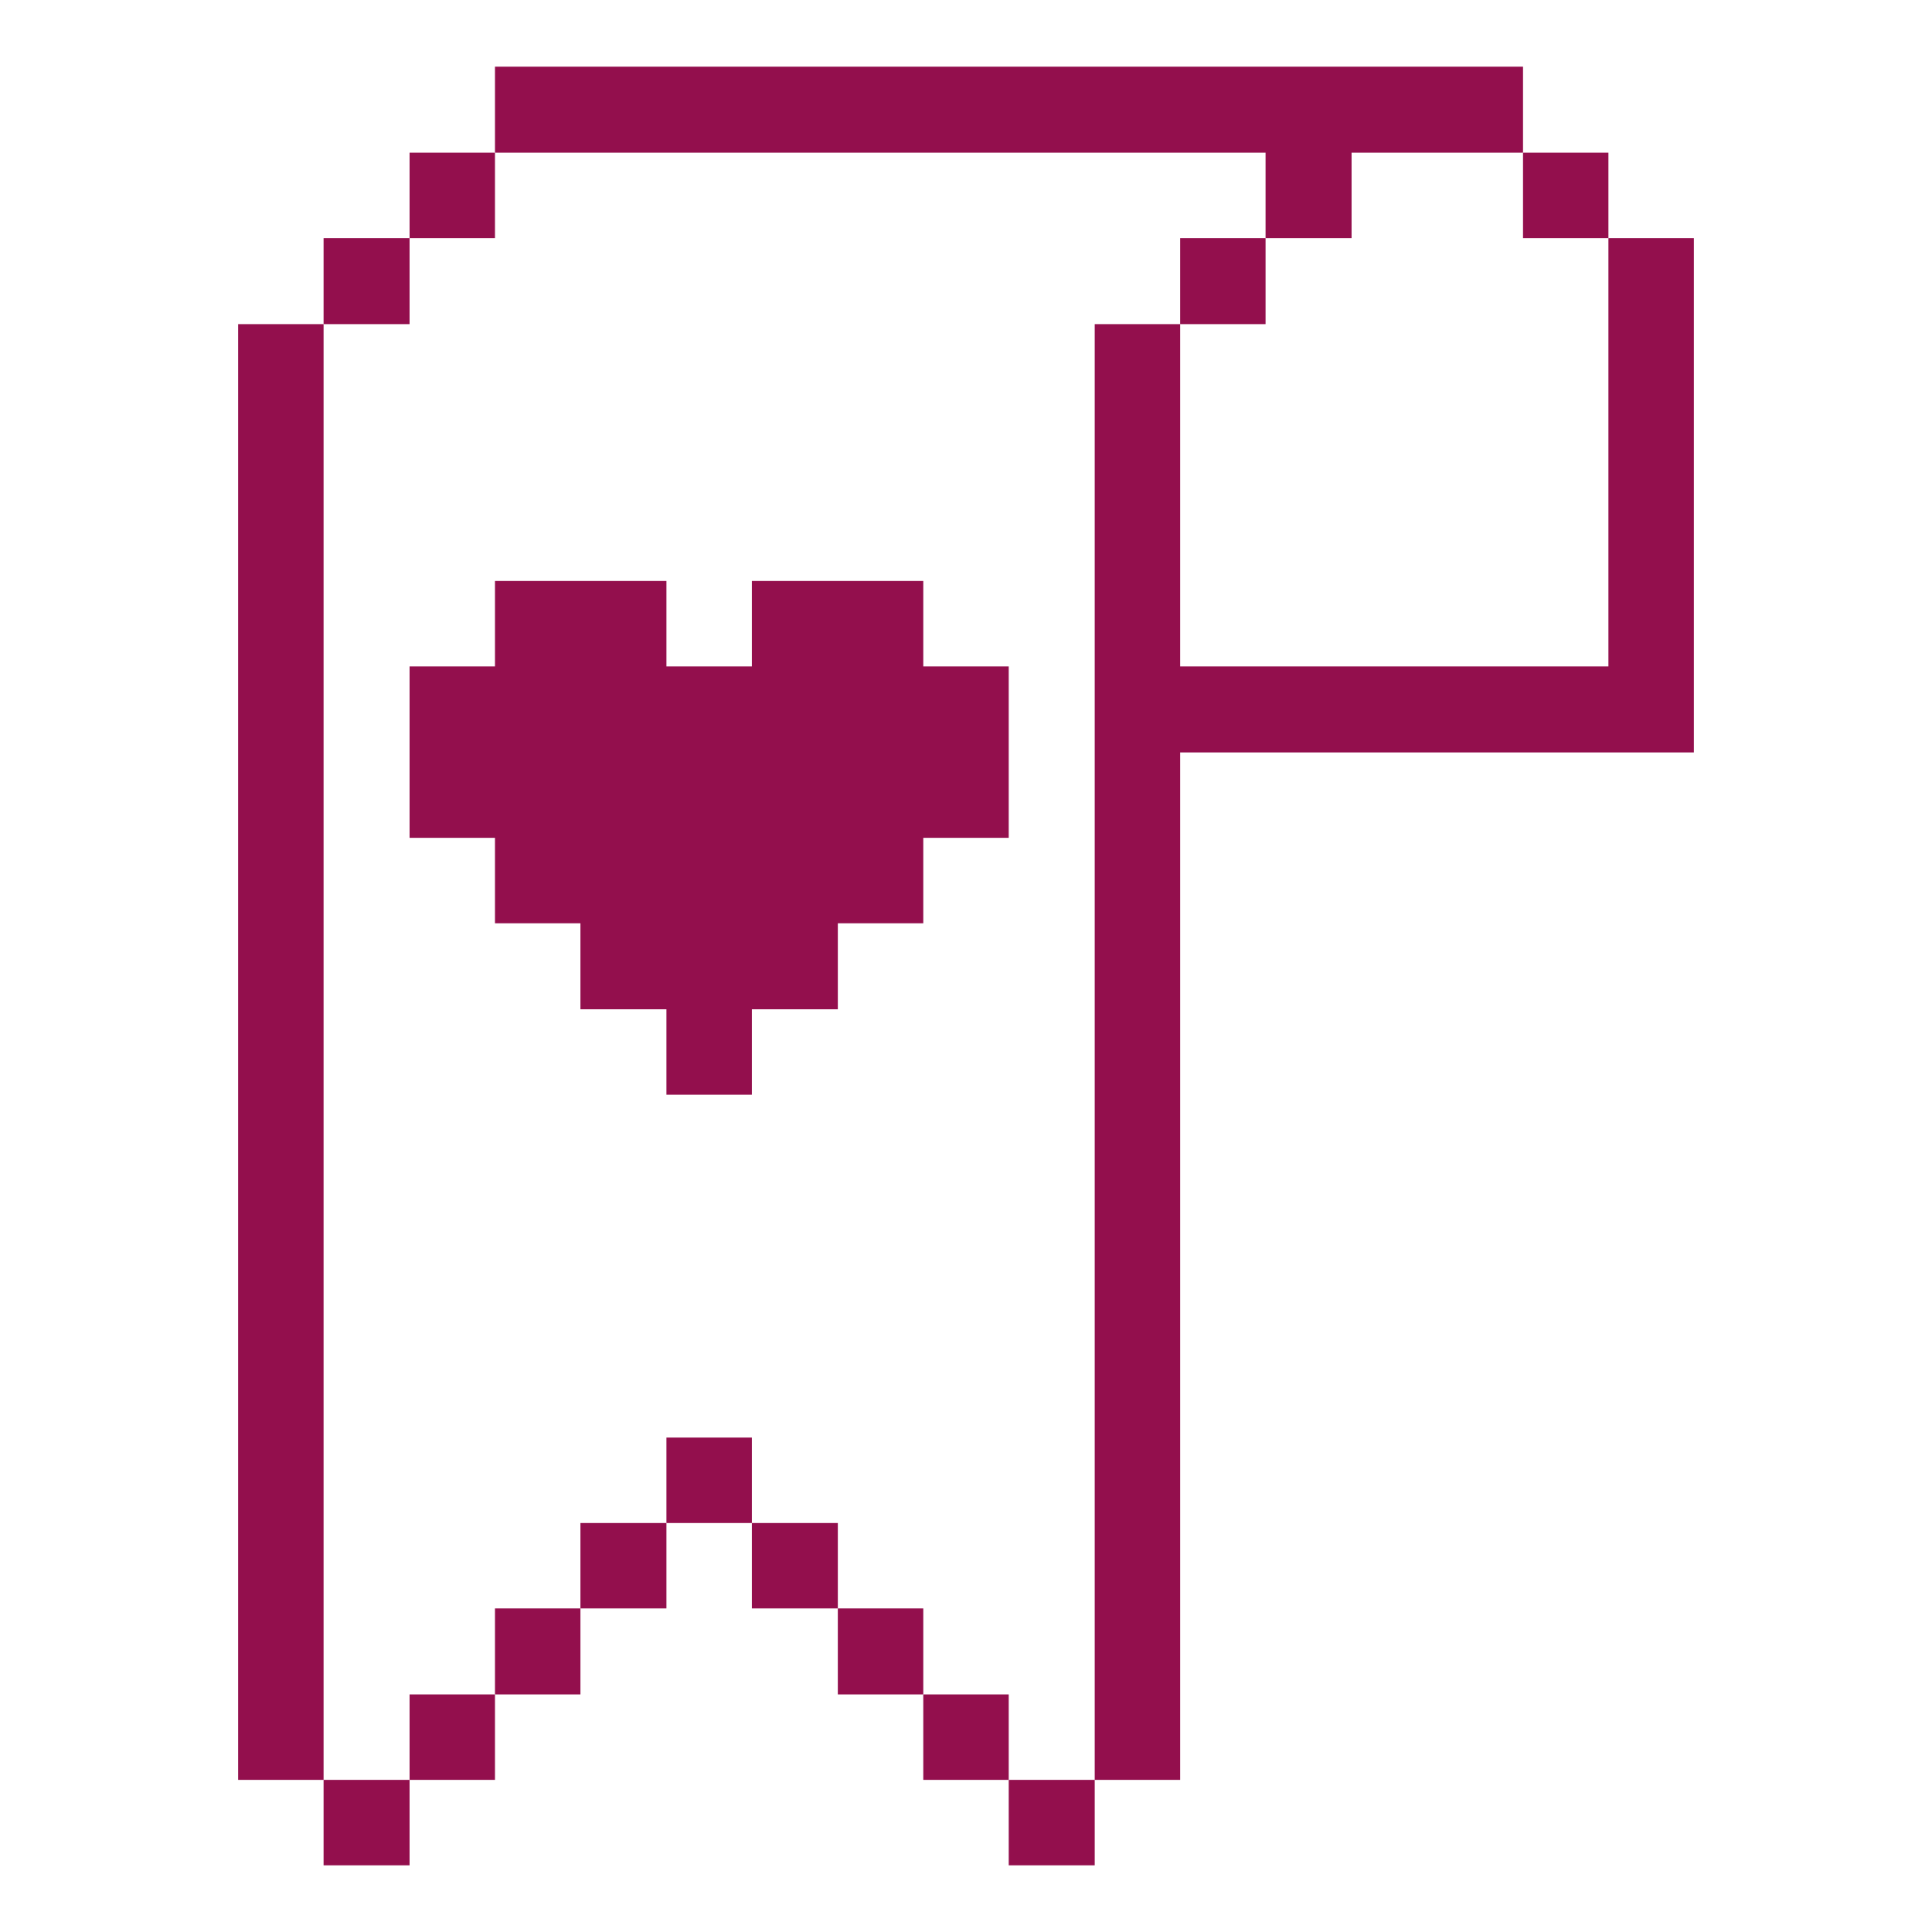 <svg width="35" height="35" viewBox="0 0 35 35" fill="none" xmlns="http://www.w3.org/2000/svg">
<path d="M21.38 12.073V5.872H19.832V32.244H21.38V13.631H30.686V4.314H29.138V12.073H21.38Z" fill="#930F4D"/>
<path d="M27.591 2.766H29.138V4.314H27.591V2.766Z" fill="#930F4D"/>
<path d="M21.38 4.314H22.927V5.872H21.38V4.314Z" fill="#930F4D"/>
<path d="M18.274 32.244H19.832V33.792H18.274V32.244Z" fill="#930F4D"/>
<path d="M16.726 30.696H18.274V32.244H16.726V30.696Z" fill="#930F4D"/>
<path d="M15.178 29.138H16.726V30.696H15.178V29.138Z" fill="#930F4D"/>
<path d="M16.726 10.525H13.621V12.073H12.073V10.525H8.967V12.073H7.42V15.178H8.967V16.726H10.515V18.284H12.073V19.832H13.621V18.284H15.178V16.726H16.726V15.178H18.274V12.073H16.726V10.525Z" fill="#930F4D"/>
<path d="M13.621 27.591H15.178V29.138H13.621V27.591Z" fill="#930F4D"/>
<path d="M12.073 26.043H13.621V27.591H12.073V26.043Z" fill="#930F4D"/>
<path d="M10.515 27.591H12.073V29.138H10.515V27.591Z" fill="#930F4D"/>
<path d="M8.967 2.766H22.927V4.314H24.485V2.766H27.591V1.208L8.967 1.208V2.766Z" fill="#930F4D"/>
<path d="M8.967 29.138H10.515V30.696H8.967V29.138Z" fill="#930F4D"/>
<path d="M7.42 30.696H8.967V32.244H7.42V30.696Z" fill="#930F4D"/>
<path d="M7.42 2.766H8.967V4.314H7.42V2.766Z" fill="#930F4D"/>
<path d="M5.862 32.244H7.42V33.792H5.862V32.244Z" fill="#930F4D"/>
<path d="M5.862 4.314H7.42V5.872H5.862V4.314Z" fill="#930F4D"/>
<path d="M4.314 5.872H5.862V32.244H4.314V5.872Z" fill="#930F4D"/>
</svg>
